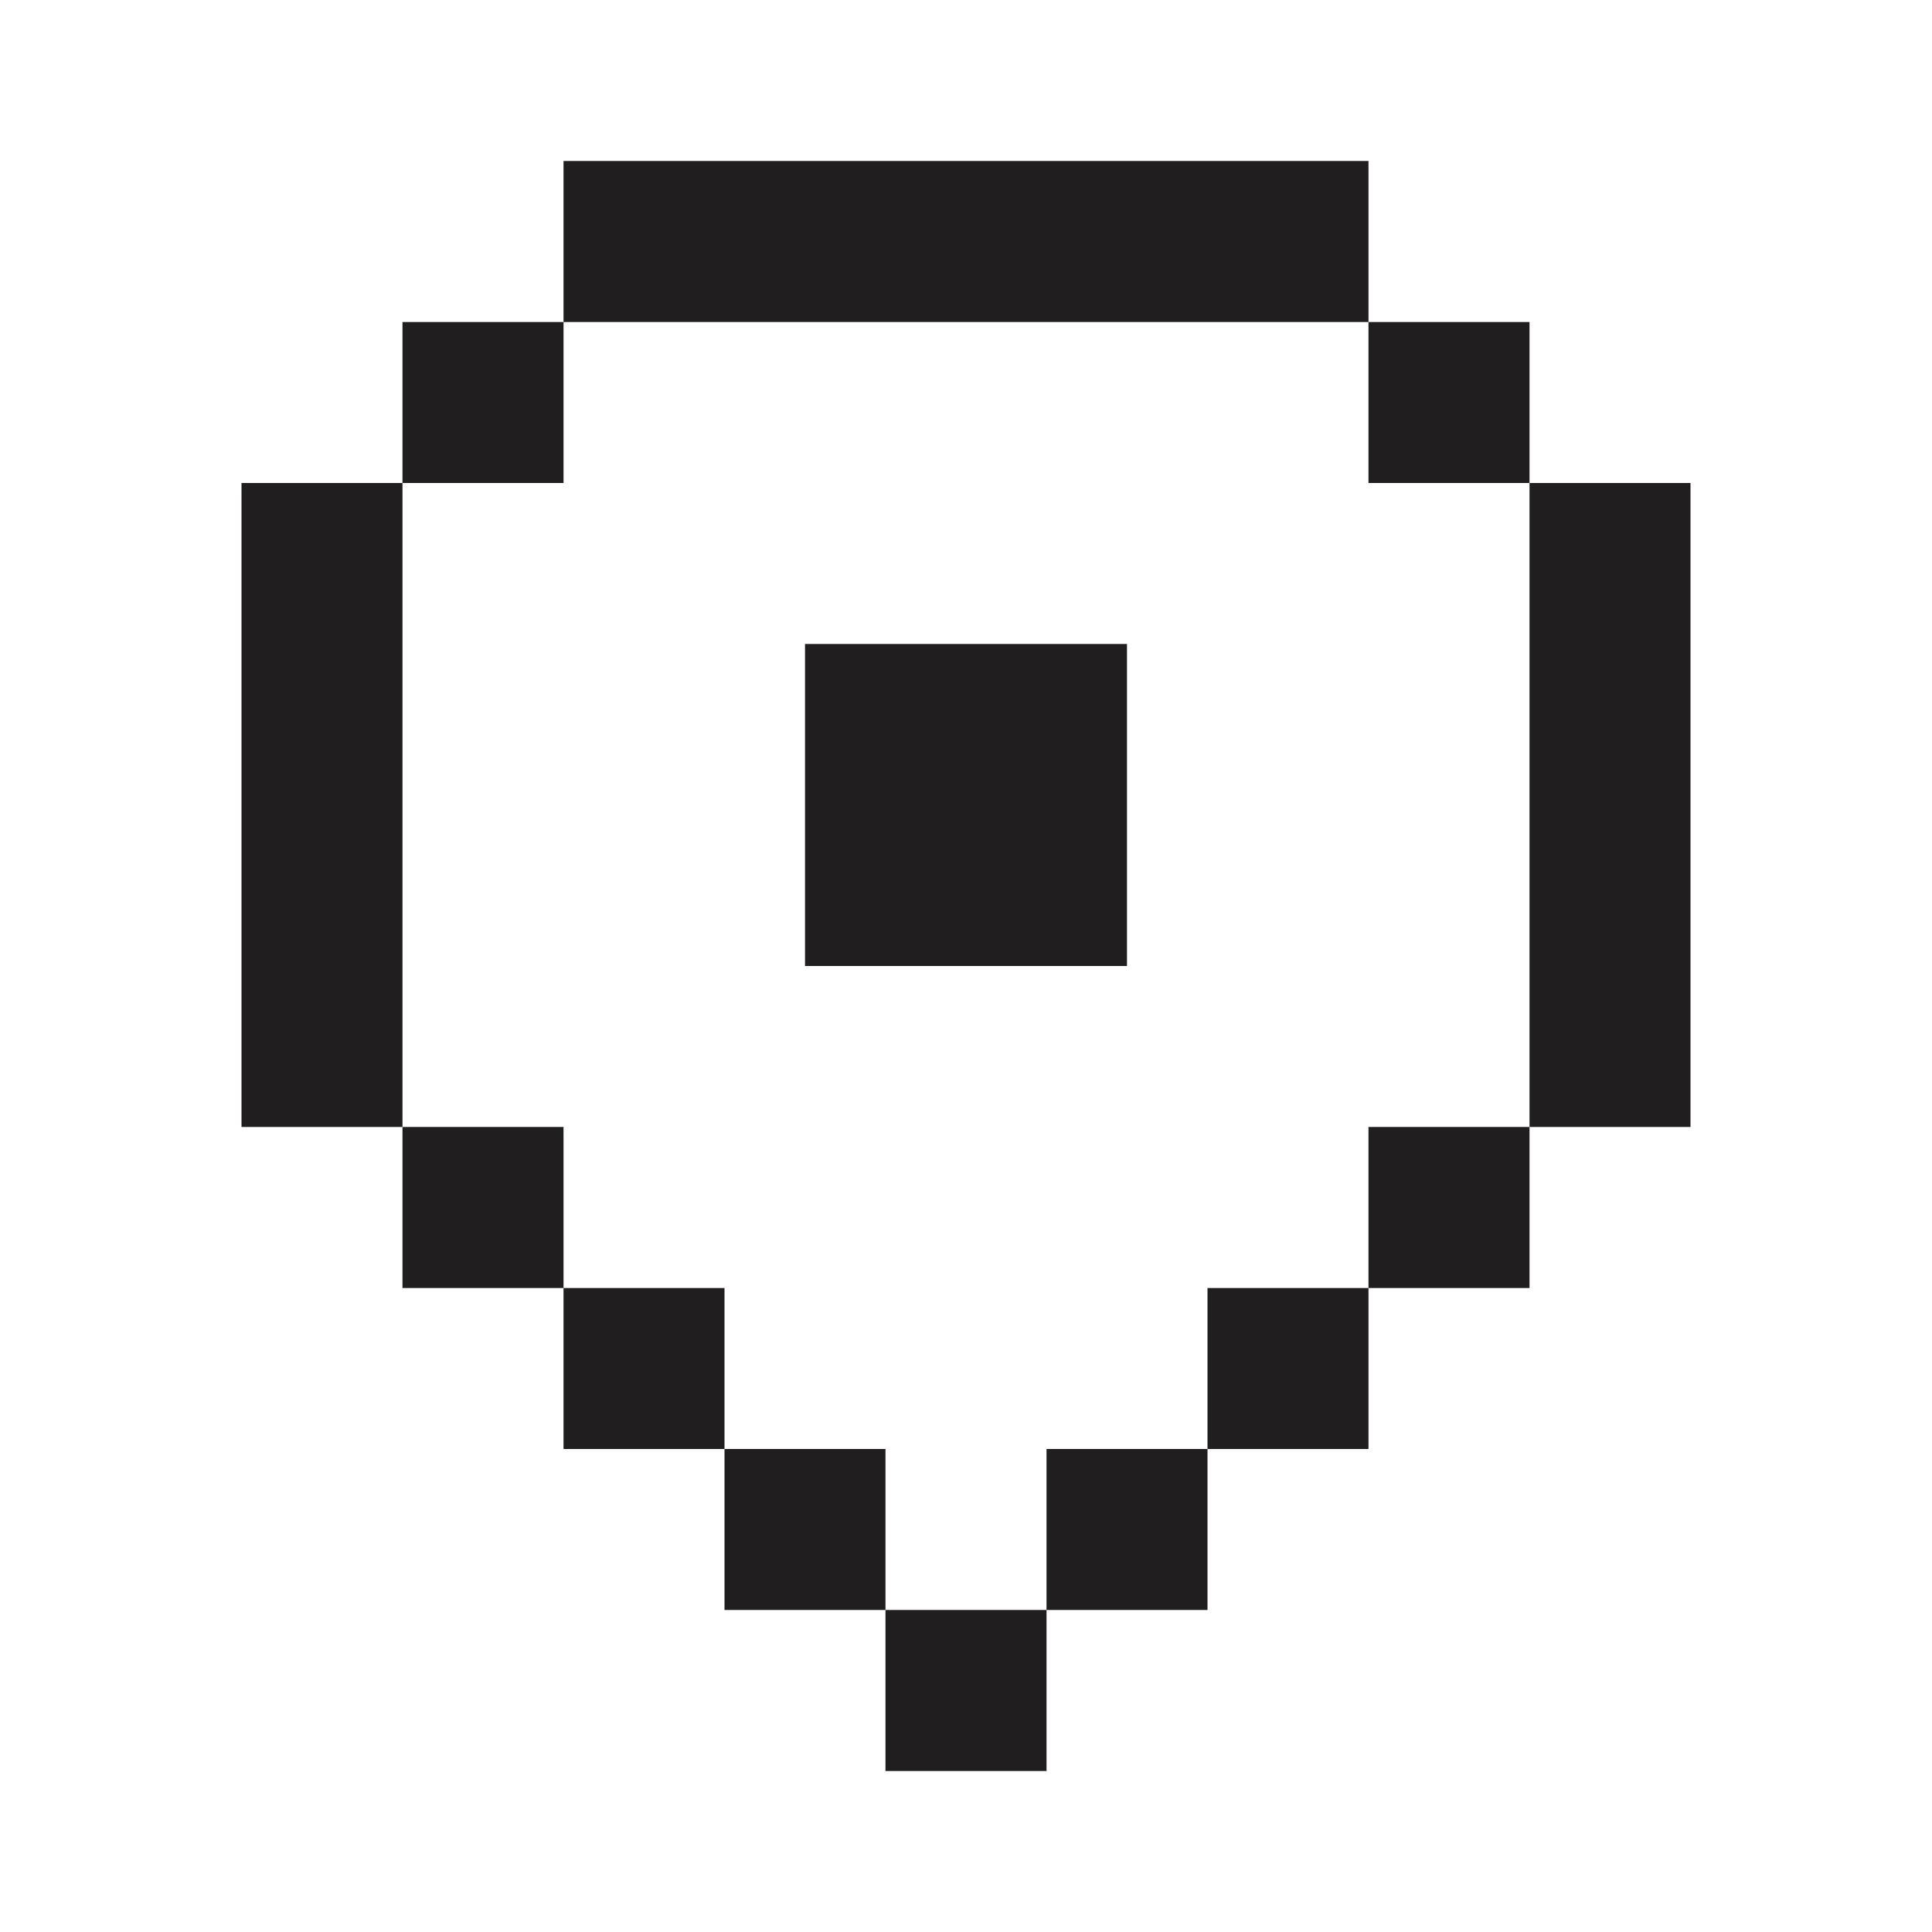 <svg width="34" height="34" viewBox="0 0 34 34" fill="none" xmlns="http://www.w3.org/2000/svg">
<path d="M9.917 2.833H24.083V5.667H9.917V2.833ZM7.083 8.5V5.667H9.917V8.5H7.083ZM7.083 19.833H4.25V8.5H7.083V19.833ZM9.917 22.667H7.083V19.833H9.917V22.667ZM12.75 25.5H9.917V22.667H12.75V25.5ZM15.583 28.333H12.75V25.5H15.583V28.333ZM18.417 28.333V31.167H15.583V28.333H18.417ZM21.25 25.5V28.333H18.417V25.5H21.25ZM24.083 22.667V25.5H21.25V22.667H24.083ZM26.917 19.833V22.667H24.083V19.833H26.917ZM26.917 8.5H29.75V19.833H26.917V8.5ZM26.917 8.5V5.667H24.083V8.5H26.917ZM19.833 11.333H14.167V17H19.833V11.333Z" fill="#211E1F"/>
</svg>
